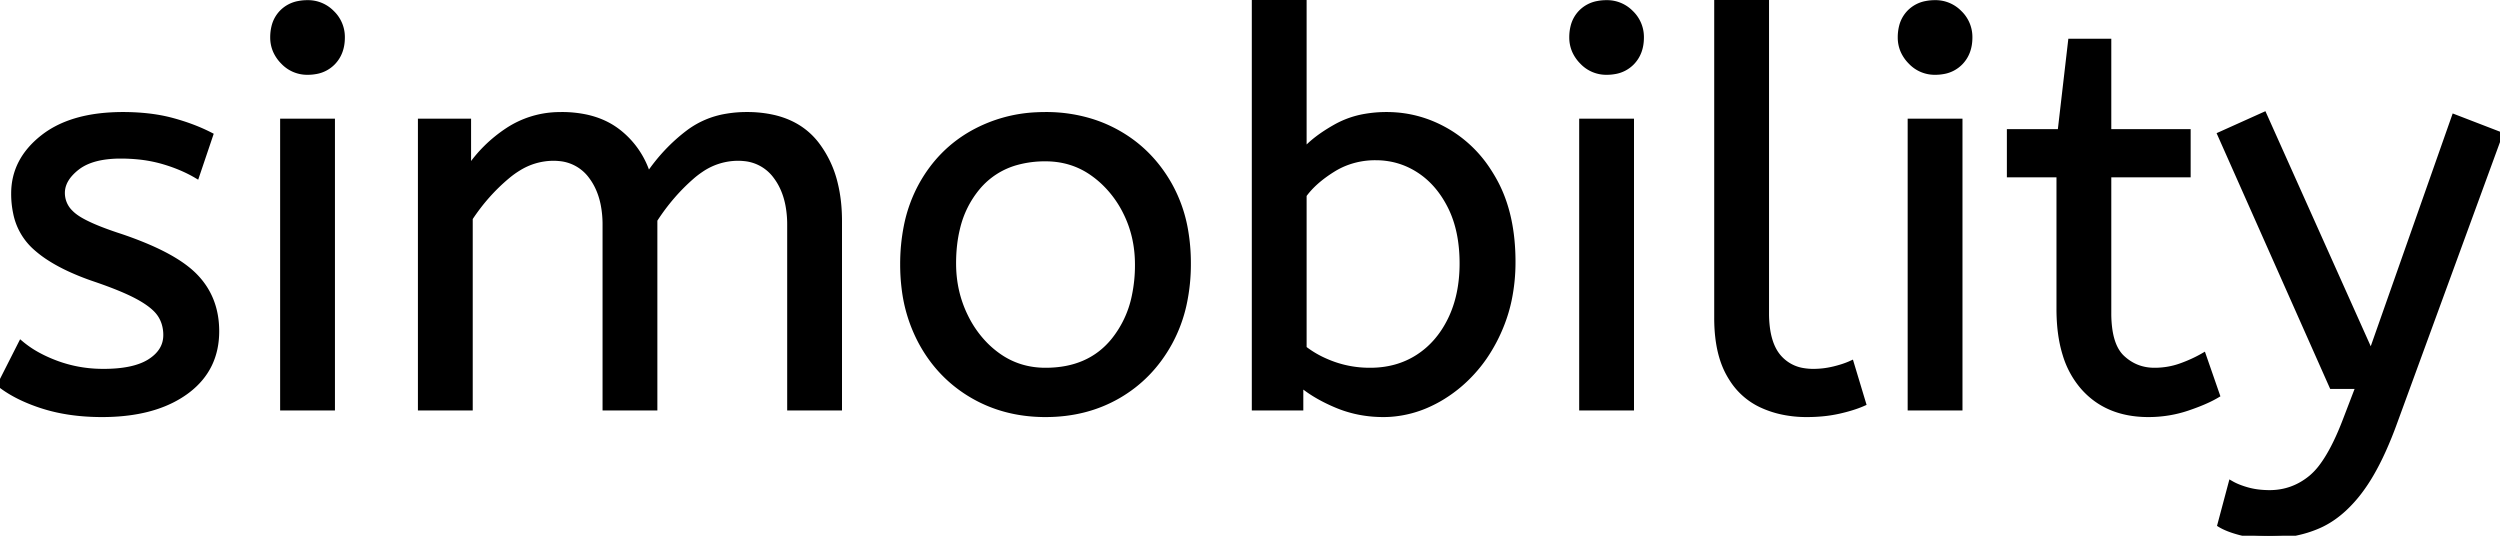 <svg width="453.6" height="97.2" viewBox="0 0 453.6 97.2" xmlns="http://www.w3.org/2000/svg"><g id="svgGroup" stroke-linecap="round" fill-rule="evenodd" font-size="9pt" stroke="#000" stroke-width="0.25mm" fill="#000" style="stroke:#000;stroke-width:0.25mm;fill:#000"><path d="M 85.3 74 L 76.3 74 L 76.3 22 L 85 22 L 85 30.7 Q 87.8 26.5 92.1 23.65 A 17.205 17.205 0 0 1 101.302 20.809 A 20.858 20.858 0 0 1 101.9 20.8 A 20.994 20.994 0 0 1 106.317 21.24 Q 109.303 21.882 111.585 23.463 A 13.128 13.128 0 0 1 112.05 23.8 A 15.751 15.751 0 0 1 117.498 31.489 A 19.154 19.154 0 0 1 117.6 31.8 Q 120.7 27.2 124.95 24 A 15.669 15.669 0 0 1 131.741 21.116 A 21.446 21.446 0 0 1 135.5 20.8 A 21.437 21.437 0 0 1 140.388 21.322 Q 143.974 22.162 146.463 24.351 A 12.994 12.994 0 0 1 148.15 26.15 A 18.992 18.992 0 0 1 151.561 33.422 Q 152.3 36.472 152.3 40.1 L 152.3 74 L 143.3 74 L 143.3 40.8 A 19.042 19.042 0 0 0 142.963 37.111 Q 142.527 34.905 141.528 33.161 A 10.982 10.982 0 0 0 140.8 32.05 A 7.974 7.974 0 0 0 134.987 28.754 A 10.678 10.678 0 0 0 133.9 28.7 A 11.926 11.926 0 0 0 127.141 30.827 A 15.996 15.996 0 0 0 125.55 32.05 Q 121.7 35.4 118.8 39.9 L 118.8 74 L 109.8 74 L 109.8 40.8 A 19.042 19.042 0 0 0 109.463 37.111 Q 109.027 34.905 108.028 33.161 A 10.982 10.982 0 0 0 107.3 32.05 A 7.974 7.974 0 0 0 101.487 28.754 A 10.678 10.678 0 0 0 100.4 28.7 A 12.02 12.02 0 0 0 94.081 30.528 A 16.244 16.244 0 0 0 92.1 31.95 Q 88.2 35.2 85.3 39.6 L 85.3 74 Z M 402.8 95.2 L 404.8 87.7 A 9.908 9.908 0 0 0 405.965 88.274 Q 406.788 88.619 407.8 88.9 A 13.514 13.514 0 0 0 410.079 89.317 A 17.358 17.358 0 0 0 411.8 89.4 Q 416 89.4 419.3 86.7 A 12.003 12.003 0 0 0 421.233 84.639 Q 422.981 82.328 424.641 78.475 A 58.58 58.58 0 0 0 425.6 76.1 L 427.9 70.1 L 423.1 70.1 L 402.8 24.4 L 410.8 20.8 L 430.2 64.1 L 445.3 21.2 L 453.6 24.4 L 434.5 76.6 A 71.728 71.728 0 0 1 432.447 81.686 Q 431.345 84.126 430.178 86.114 A 30.86 30.86 0 0 1 428.2 89.1 A 24.268 24.268 0 0 1 425.322 92.311 Q 423.408 94.079 421.305 95.118 A 14.737 14.737 0 0 1 420.7 95.4 Q 416.6 97.2 411.6 97.2 Q 408.6 97.2 406.35 96.6 Q 404.1 96 402.8 95.2 Z M 0 69.8 L 3.8 62.3 A 18.557 18.557 0 0 0 6.944 64.426 Q 8.498 65.27 10.35 65.95 A 24.073 24.073 0 0 0 17.961 67.387 A 27.464 27.464 0 0 0 18.8 67.4 Q 24.192 67.4 27.035 65.685 A 7.738 7.738 0 0 0 27.25 65.55 Q 30.1 63.7 30.1 60.8 A 7.123 7.123 0 0 0 29.786 58.653 A 6.212 6.212 0 0 0 29.05 57.1 A 6.384 6.384 0 0 0 28.121 56.006 Q 27.107 55.034 25.434 54.081 A 22.3 22.3 0 0 0 25.2 53.95 A 28.462 28.462 0 0 0 23.206 52.957 Q 21.09 51.995 18.101 50.946 A 103.602 103.602 0 0 0 17.1 50.6 A 46.616 46.616 0 0 1 12.702 48.857 Q 10.588 47.883 8.912 46.795 A 19.335 19.335 0 0 1 6.15 44.65 A 11.324 11.324 0 0 1 2.856 38.654 A 16.794 16.794 0 0 1 2.5 35.1 Q 2.5 29.1 7.75 24.95 Q 12.154 21.469 19.408 20.908 A 37.527 37.527 0 0 1 22.3 20.8 A 40.794 40.794 0 0 1 26.746 21.031 Q 29.054 21.284 31.07 21.815 A 25.234 25.234 0 0 1 31.2 21.85 Q 35.1 22.9 38.2 24.5 L 35.7 31.9 Q 33 30.3 29.55 29.3 A 25.024 25.024 0 0 0 25.067 28.453 A 31.837 31.837 0 0 0 21.9 28.3 A 20.632 20.632 0 0 0 18.963 28.495 Q 15.877 28.94 14 30.4 A 9.322 9.322 0 0 0 12.642 31.673 Q 11.94 32.492 11.605 33.365 A 4.529 4.529 0 0 0 11.3 35 A 4.921 4.921 0 0 0 12.795 38.552 A 7.082 7.082 0 0 0 13.4 39.1 A 9.88 9.88 0 0 0 14.7 39.969 Q 16.973 41.271 21.398 42.734 A 84.459 84.459 0 0 0 21.6 42.8 A 67.753 67.753 0 0 1 26.662 44.698 Q 32.589 47.217 35.4 50.1 Q 39.3 54.1 39.3 60.1 Q 39.3 66.848 34.049 70.855 A 16.618 16.618 0 0 1 33.65 71.15 Q 28.91 74.547 21.462 75.095 A 40.423 40.423 0 0 1 18.5 75.2 Q 12.6 75.2 7.85 73.7 A 30.883 30.883 0 0 1 4.01 72.215 Q 2.029 71.284 0.448 70.136 A 18.229 18.229 0 0 1 0 69.8 Z M 236 69.7 L 236 74 L 227.6 74 L 227.6 0 L 236.6 0 L 236.6 27.4 Q 238.6 25.1 242.45 22.95 A 16.584 16.584 0 0 1 247.681 21.128 A 22.424 22.424 0 0 1 251.6 20.8 Q 257.6 20.8 262.85 23.95 A 22.329 22.329 0 0 1 270.028 30.917 A 27.464 27.464 0 0 1 271.3 33.05 Q 274.5 39 274.5 47.5 A 33.315 33.315 0 0 1 273.813 54.388 A 27.75 27.75 0 0 1 272.5 58.8 A 29.367 29.367 0 0 1 269.339 64.804 A 25.482 25.482 0 0 1 267.15 67.55 A 24.894 24.894 0 0 1 261.019 72.464 A 23.302 23.302 0 0 1 259.6 73.2 A 20.006 20.006 0 0 1 252.234 75.16 A 19.209 19.209 0 0 1 251 75.2 Q 246.5 75.2 242.55 73.55 A 30.274 30.274 0 0 1 239.247 71.942 Q 237.422 70.903 236 69.7 Z M 373.6 56.1 L 373.6 31.7 L 364.6 31.7 L 364.6 23.9 L 373.8 23.9 L 375.7 7.5 L 382.6 7.5 L 382.6 23.9 L 397 23.9 L 397 31.7 L 382.6 31.7 L 382.6 56.8 A 21.559 21.559 0 0 0 382.768 59.596 Q 383.241 63.202 385.05 64.9 Q 387.5 67.2 390.9 67.2 Q 393.4 67.2 395.65 66.4 Q 397.9 65.6 399.8 64.5 L 402.3 71.7 A 18.546 18.546 0 0 1 400.682 72.556 Q 399.88 72.935 398.934 73.308 A 43.365 43.365 0 0 1 396.9 74.05 Q 393.5 75.2 389.8 75.2 Q 382.3 75.2 377.95 70.25 A 16.116 16.116 0 0 1 374.722 64.348 Q 373.959 61.917 373.715 58.98 A 34.777 34.777 0 0 1 373.6 56.1 Z M 311.5 57.7 L 311.5 0 L 320.5 0 L 320.5 56.8 A 20.644 20.644 0 0 0 320.688 59.688 Q 321.15 62.952 322.75 64.8 A 7.363 7.363 0 0 0 327.334 67.276 A 10.724 10.724 0 0 0 329 67.4 Q 330.9 67.4 332.75 66.95 A 22.192 22.192 0 0 0 334.213 66.544 Q 335.148 66.247 335.9 65.9 L 338.1 73.2 Q 336.701 73.822 334.788 74.323 A 34.978 34.978 0 0 1 333.65 74.6 A 23.816 23.816 0 0 1 330.495 75.085 A 30.514 30.514 0 0 1 327.8 75.2 A 20.862 20.862 0 0 1 322.91 74.646 A 17.544 17.544 0 0 1 319.5 73.45 A 12.683 12.683 0 0 1 314.175 68.685 A 15.856 15.856 0 0 1 313.65 67.8 Q 311.916 64.654 311.58 60.012 A 32.105 32.105 0 0 1 311.5 57.7 Z M 176.4 71.75 A 24.559 24.559 0 0 0 180.998 73.84 Q 185.053 75.2 189.7 75.2 Q 197.1 75.2 202.95 71.8 Q 208.8 68.4 212.2 62.25 A 26.255 26.255 0 0 0 214.853 55.109 A 34.184 34.184 0 0 0 215.6 47.8 A 34.542 34.542 0 0 0 215.115 41.891 A 25.795 25.795 0 0 0 212.15 33.45 Q 208.7 27.4 202.85 24.1 A 24.848 24.848 0 0 0 198.209 22.073 A 27.738 27.738 0 0 0 189.7 20.8 A 31.325 31.325 0 0 0 188.12 20.839 A 26.169 26.169 0 0 0 176.5 24.1 Q 170.6 27.4 167.2 33.5 A 26.023 26.023 0 0 0 164.451 41.09 A 35.006 35.006 0 0 0 163.8 48 A 34.82 34.82 0 0 0 164.065 52.354 A 27.451 27.451 0 0 0 167.15 62.15 Q 170.5 68.3 176.4 71.75 Z M 60.3 74 L 51.3 74 L 51.3 22 L 60.3 22 L 60.3 74 Z M 296 74 L 287 74 L 287 22 L 296 22 L 296 74 Z M 355.6 74 L 346.6 74 L 346.6 22 L 355.6 22 L 355.6 74 Z M 189.7 67.2 Q 197.6 67.2 202 61.85 A 18.802 18.802 0 0 0 205.819 53.76 A 27.105 27.105 0 0 0 206.4 48 Q 206.4 42.8 204.2 38.45 A 19.198 19.198 0 0 0 200.028 32.881 A 18.17 18.17 0 0 0 198.25 31.45 Q 194.5 28.8 189.7 28.8 A 19.249 19.249 0 0 0 184.474 29.472 A 14.037 14.037 0 0 0 177.4 34 A 17.878 17.878 0 0 0 173.726 41.374 Q 173 44.306 173 47.8 Q 173 53 175.2 57.45 A 19.437 19.437 0 0 0 178.73 62.49 A 17.627 17.627 0 0 0 181.15 64.55 Q 184.9 67.2 189.7 67.2 Z M 236.6 35.4 L 236.6 63.2 A 17.99 17.99 0 0 0 240.23 65.385 A 21.802 21.802 0 0 0 242 66.1 A 19.462 19.462 0 0 0 248.164 67.196 A 22.039 22.039 0 0 0 248.6 67.2 Q 253.5 67.2 257.25 64.8 Q 261 62.4 263.15 58 Q 265.3 53.6 265.3 47.8 Q 265.3 41.8 263.15 37.5 Q 261 33.2 257.45 30.9 Q 253.9 28.6 249.6 28.6 A 14.741 14.741 0 0 0 243.973 29.663 A 14.054 14.054 0 0 0 241.85 30.75 Q 238.4 32.9 236.6 35.4 Z M 51.437 11.288 A 5.973 5.973 0 0 0 55.8 13.1 A 8.175 8.175 0 0 0 57.296 12.969 A 5.647 5.647 0 0 0 60.4 11.35 Q 62.1 9.6 62.1 6.8 A 7.26 7.26 0 0 0 62.1 6.719 A 6.06 6.06 0 0 0 60.25 2.35 A 7.395 7.395 0 0 0 60.192 2.293 A 6.059 6.059 0 0 0 55.8 0.5 A 8.264 8.264 0 0 0 54.144 0.658 A 5.661 5.661 0 0 0 51.2 2.2 A 5.588 5.588 0 0 0 49.729 4.832 A 7.987 7.987 0 0 0 49.5 6.8 A 5.992 5.992 0 0 0 49.992 9.219 A 6.643 6.643 0 0 0 51.35 11.2 A 7.466 7.466 0 0 0 51.437 11.288 Z M 287.137 11.288 A 5.973 5.973 0 0 0 291.5 13.1 A 8.175 8.175 0 0 0 292.996 12.969 A 5.647 5.647 0 0 0 296.1 11.35 Q 297.8 9.6 297.8 6.8 A 7.26 7.26 0 0 0 297.8 6.719 A 6.06 6.06 0 0 0 295.95 2.35 A 7.395 7.395 0 0 0 295.892 2.293 A 6.059 6.059 0 0 0 291.5 0.5 A 8.264 8.264 0 0 0 289.844 0.658 A 5.661 5.661 0 0 0 286.9 2.2 A 5.588 5.588 0 0 0 285.429 4.832 A 7.987 7.987 0 0 0 285.2 6.8 A 5.992 5.992 0 0 0 285.692 9.219 A 6.643 6.643 0 0 0 287.05 11.2 A 7.466 7.466 0 0 0 287.137 11.288 Z M 346.737 11.288 A 5.973 5.973 0 0 0 351.1 13.1 A 8.175 8.175 0 0 0 352.596 12.969 A 5.647 5.647 0 0 0 355.7 11.35 Q 357.4 9.6 357.4 6.8 A 7.26 7.26 0 0 0 357.4 6.719 A 6.06 6.06 0 0 0 355.55 2.35 A 7.395 7.395 0 0 0 355.492 2.293 A 6.059 6.059 0 0 0 351.1 0.5 A 8.264 8.264 0 0 0 349.444 0.658 A 5.661 5.661 0 0 0 346.5 2.2 A 5.588 5.588 0 0 0 345.029 4.832 A 7.987 7.987 0 0 0 344.8 6.8 A 5.992 5.992 0 0 0 345.292 9.219 A 6.643 6.643 0 0 0 346.65 11.2 A 7.466 7.466 0 0 0 346.737 11.288 Z" vector-effect="non-scaling-stroke"/></g></svg>